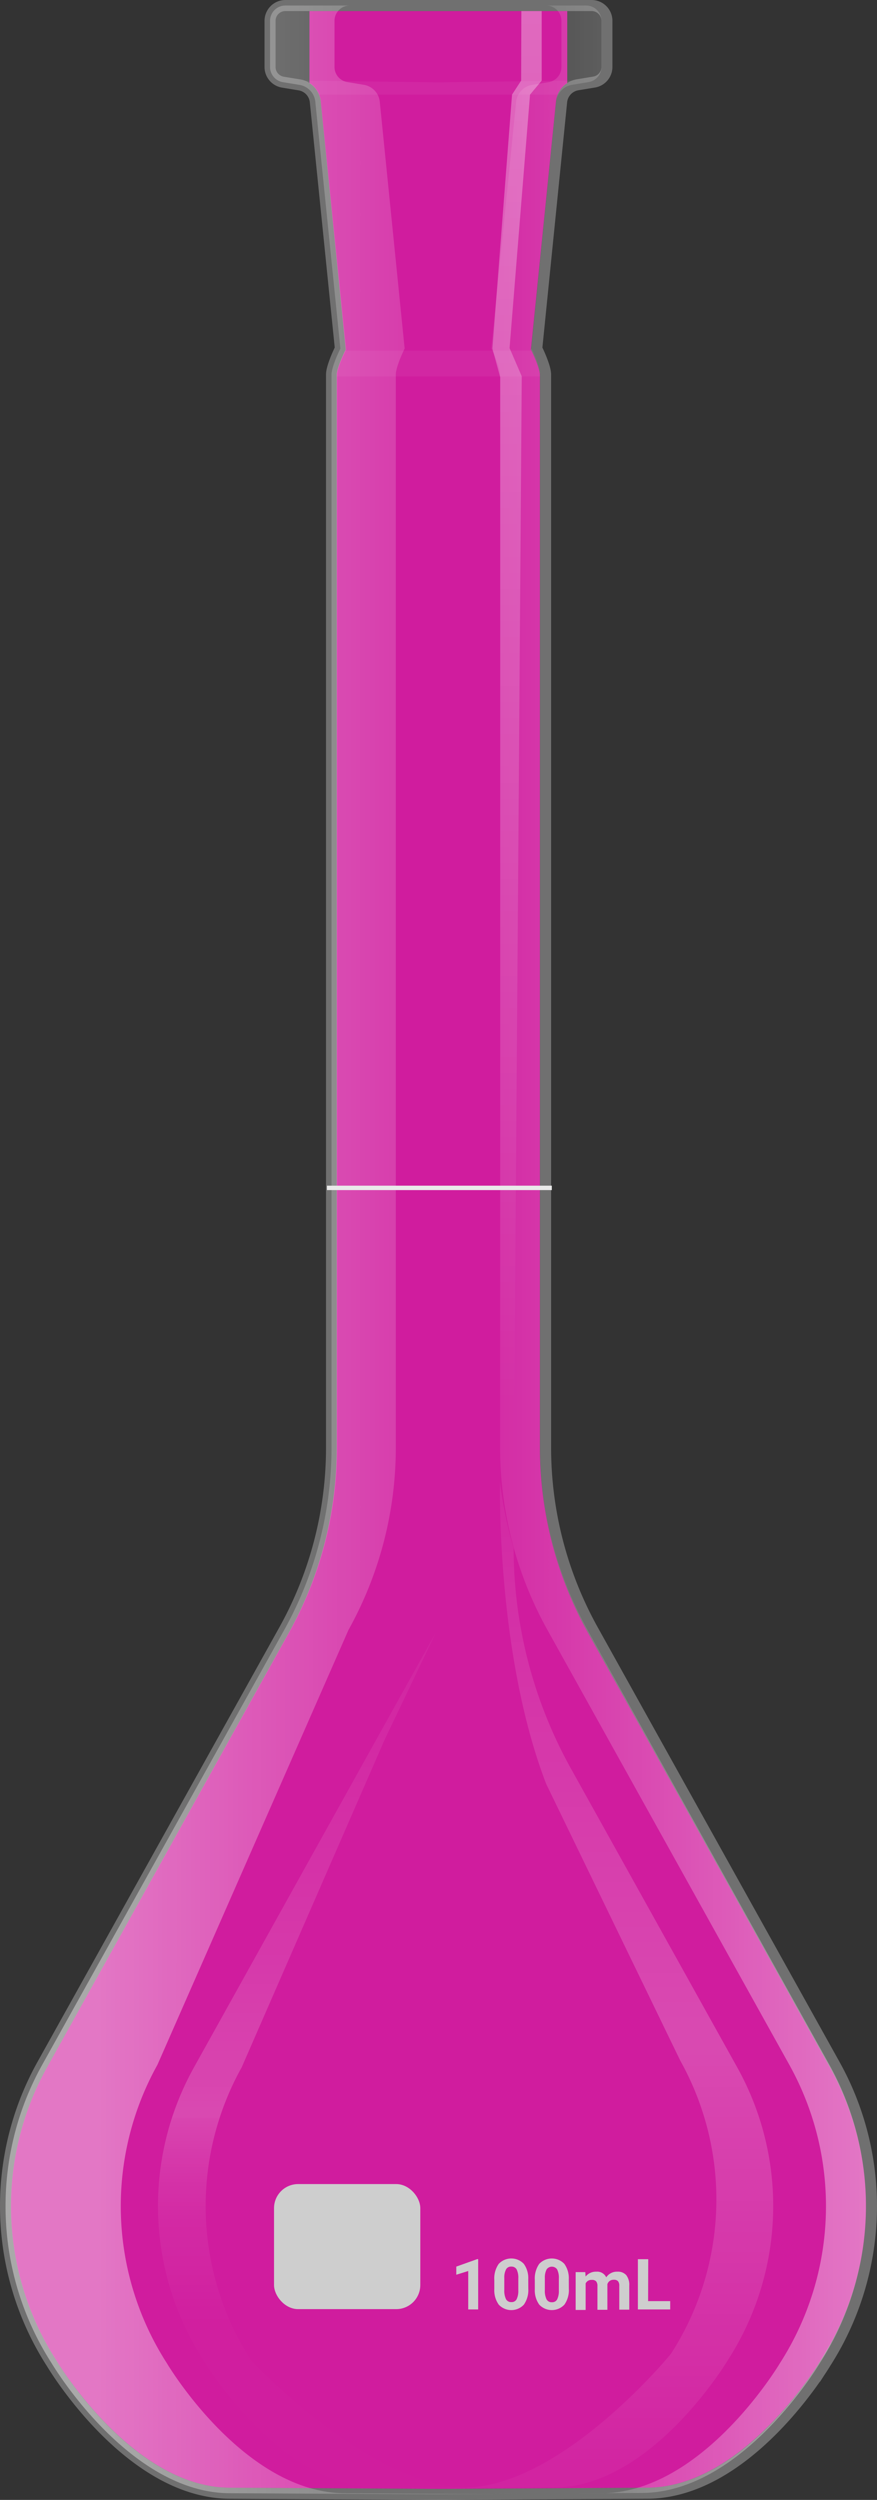 <svg xmlns="http://www.w3.org/2000/svg" xmlns:xlink="http://www.w3.org/1999/xlink" viewBox="0 0 198.39 565.31"><rect x="0" y="0" width="198.39" height="565.31" fill="#333333" stroke="none"/><defs><style>.cls-1{isolation:isolate;}.cls-2{fill:#ce1199;}.cls-11,.cls-3{fill:none;stroke-miterlimit:10;}.cls-3{stroke:#fff;stroke-width:2.5px;opacity:0.3;}.cls-4{fill:#fff;opacity:0.05;}.cls-5,.cls-6,.cls-7,.cls-8{mix-blend-mode:overlay;opacity:0.4;}.cls-5{fill:url(#Degradado_sin_nombre_8);}.cls-6{fill:url(#Degradado_sin_nombre_14);}.cls-7{fill:url(#Degradado_sin_nombre_11);}.cls-8{fill:url(#Degradado_sin_nombre_10);}.cls-9{opacity:0.5;fill:url(#Degradado_sin_nombre_2);}.cls-10{fill:#cecece;}.cls-11{stroke:#eaeaea;}</style><linearGradient id="Degradado_sin_nombre_8" x1="93.43" y1="282.66" x2="195.9" y2="282.66" gradientUnits="userSpaceOnUse"><stop offset="0" stop-color="#fff" stop-opacity="0"/><stop offset="1" stop-color="#fff"/></linearGradient><linearGradient id="Degradado_sin_nombre_14" x1="121.44" y1="288.14" x2="121.44" y2="586.7" gradientUnits="userSpaceOnUse"><stop offset="0" stop-color="#fff" stop-opacity="0"/><stop offset="0.58" stop-color="#fff" stop-opacity="0.5"/><stop offset="0.98" stop-color="#fff" stop-opacity="0"/></linearGradient><linearGradient id="Degradado_sin_nombre_11" x1="37.78" y1="795.08" x2="37.78" y2="23.73" gradientTransform="matrix(-1, 0, 0, 1, 126.98, 0)" gradientUnits="userSpaceOnUse"><stop offset="0.26" stop-color="#fff" stop-opacity="0"/><stop offset="0.32" stop-color="#fff" stop-opacity="0.01"/><stop offset="0.35" stop-color="#fff" stop-opacity="0.03"/><stop offset="0.36" stop-color="#fff" stop-opacity="0.08"/><stop offset="0.38" stop-color="#fff" stop-opacity="0.15"/><stop offset="0.39" stop-color="#fff" stop-opacity="0.23"/><stop offset="0.4" stop-color="#fff" stop-opacity="0.34"/><stop offset="0.41" stop-color="#fff" stop-opacity="0.46"/><stop offset="0.41" stop-color="#fff" stop-opacity="0.5"/><stop offset="0.42" stop-color="#fff" stop-opacity="0.45"/><stop offset="0.46" stop-color="#fff" stop-opacity="0.31"/><stop offset="0.5" stop-color="#fff" stop-opacity="0.2"/><stop offset="0.54" stop-color="#fff" stop-opacity="0.11"/><stop offset="0.59" stop-color="#fff" stop-opacity="0.05"/><stop offset="0.64" stop-color="#fff" stop-opacity="0.01"/><stop offset="0.71" stop-color="#fff" stop-opacity="0"/></linearGradient><linearGradient id="Degradado_sin_nombre_10" x1="22.36" y1="282.66" x2="133.34" y2="282.66" gradientUnits="userSpaceOnUse"><stop offset="0" stop-color="#fff"/><stop offset="0.98" stop-color="#fff" stop-opacity="0"/></linearGradient><linearGradient id="Degradado_sin_nombre_2" x1="116.97" y1="-8.17" x2="116.97" y2="317.35" gradientUnits="userSpaceOnUse"><stop offset="0" stop-color="#fff" stop-opacity="0.7"/><stop offset="1" stop-color="#fff" stop-opacity="0"/></linearGradient></defs><g class="cls-1"><g id="Matraz-volumetrico"><path id="liquido" class="cls-2" d="M99.19,562.81l47.13-.26c22,0,39.15-28.5,39.32-28.79a64.44,64.44,0,0,0,2.11-66.25L133,369.2a86.33,86.33,0,0,1-10.86-41.85V84.7c0-1.13-1.15-3.87-1.87-5.33l-.16-.32,5.67-56.15a5.57,5.57,0,0,1,2.54-4.11V2.5H70V18.79a5.58,5.58,0,0,1,2.55,4.11l5.67,56.15-.16.32c-.73,1.46-1.88,4.2-1.88,5.33V327.35A86.22,86.22,0,0,1,65.35,369.2L10.64,467.51a64.43,64.43,0,0,0,2.1,66.25c.17.29,17.3,28.79,39.32,28.79Z"/><g id="cuerpo"><path id="borde" class="cls-3" d="M99.19,564.06l47.14-.26c23,0,40.39-29.41,40.39-29.41a65.75,65.75,0,0,0,2.12-67.48l-54.72-98.32a84.79,84.79,0,0,1-10.7-41.24V84.7c0-1.84-2-5.88-2-5.88L127.05,23a4.33,4.33,0,0,1,3.58-3.82l3.77-.62a3.47,3.47,0,0,0,2.89-3.42V4.72a3.46,3.46,0,0,0-3.46-3.47H64.56a3.47,3.47,0,0,0-3.47,3.47V15.16A3.48,3.48,0,0,0,64,18.58l3.76.62A4.31,4.31,0,0,1,71.33,23L77,78.82s-2,4-2,5.88V327.35a84.8,84.8,0,0,1-10.71,41.24L9.55,466.91a65.73,65.73,0,0,0,2.12,67.48S29.06,563.8,52.06,563.8Z"/><path id="cuerpo-2" data-name="cuerpo" class="cls-4" d="M64.56,2.5a2.21,2.21,0,0,0-2.21,2.22V15.16a2.19,2.19,0,0,0,1.85,2.18L68,18a5.57,5.57,0,0,1,4.62,4.93l5.67,56.15-.16.32c-.72,1.46-1.87,4.2-1.87,5.33V327.35A86.23,86.23,0,0,1,65.35,369.2L10.64,467.51a64.4,64.4,0,0,0,2.08,66.21c.2.33,17.33,28.83,39.34,28.83l47.13.26,47.13-.26c22,0,39.15-28.5,39.32-28.79a64.44,64.44,0,0,0,2.11-66.25L133,369.2a86.33,86.33,0,0,1-10.86-41.85V84.7c0-1.13-1.15-3.87-1.87-5.33l-.16-.32,5.67-56.15A5.57,5.57,0,0,1,130.43,18l3.76-.63A2.2,2.2,0,0,0,136,15.16V4.72a2.21,2.21,0,0,0-2.21-2.22H64.56Z"/><path id="brillo1" class="cls-5" d="M187.6,466.91l-54.71-98.32a84.79,84.79,0,0,1-10.7-41.24V84.7c0-1.84-2-5.88-2-5.88L125.82,23a4.31,4.31,0,0,1,3.58-3.82l3.76-.62a3.48,3.48,0,0,0,2.9-3.42V4.72a3.47,3.47,0,0,0-3.47-3.47h-9A3.46,3.46,0,0,1,127,4.72V15.16a3.47,3.47,0,0,1-2.89,3.42l-3.76.62A4.33,4.33,0,0,0,116.76,23l-5.63,55.8s2,4,2,5.88V327.35a84.8,84.8,0,0,0,10.71,41.24l54.71,98.32a65.73,65.73,0,0,1-2.12,67.48S159,563.8,136,563.8L93.43,564l4.53,0,47.13-.26c23,0,40.39-29.41,40.39-29.41A65.73,65.73,0,0,0,187.6,466.91Z"/><path id="brillo2" class="cls-6" d="M166.76,467.48,129.19,400a102.73,102.73,0,0,1-13-49.92,92.52,92.52,0,0,1-3.08-15s-.93,38.81,10.45,68.33L153.9,466a64.39,64.39,0,0,1-2.08,66.2c-.19.33-24.94,30.34-46.95,30.34l-36.9.21,10.24,0,47.13-.26c22,0,39.15-28.5,39.34-28.83A64.39,64.39,0,0,0,166.76,467.48Z"/><path id="brillo3" class="cls-7" d="M43.89,467.48,98.6,369.16,87,393.42,54.68,467.48a64.39,64.39,0,0,0,2.08,66.2c.2.33,27,28.83,49,28.83l36.9.21-10.24,0-47.14-.26c-22,0-39.14-28.5-39.33-28.83A64.39,64.39,0,0,1,43.89,467.48Z"/><path id="brillo4" class="cls-8" d="M78.13,563.8c-23,0-40.39-29.41-40.39-29.41a65.73,65.73,0,0,1-2.12-67.48l43.21-98.32a84.8,84.8,0,0,0,10.71-41.24V84.7c0-1.84,2-5.88,2-5.88L85.91,23a4.33,4.33,0,0,0-3.59-3.82l-3.76-.62a3.47,3.47,0,0,1-2.89-3.42V4.72a3.46,3.46,0,0,1,3.46-3.47H64.56a3.47,3.47,0,0,0-3.47,3.47V15.16A3.48,3.48,0,0,0,64,18.58l3.76.62A4.31,4.31,0,0,1,71.33,23L77,78.82s-2,4-2,5.88V327.35a84.8,84.8,0,0,1-10.71,41.24L9.55,466.91a65.73,65.73,0,0,0,2.12,67.48S29.06,563.8,52.06,563.8l47.13.26,13-.07Z"/><path id="brillo5" class="cls-4" d="M99.19,18.62l30.27-.39a5.4,5.4,0,0,0-3.28,3.17h-54a5.4,5.4,0,0,0-3.28-3.17Z"/><path id="brillo6" class="cls-4" d="M120.3,79.28c1,2.21,1.9,4.33,1.87,5.84h-46c0-1.51.86-3.63,1.88-5.84Z"/><polyline id="brillo7" class="cls-9" points="122.54 2.5 122.54 18.23 119.9 21.4 115.27 78.71 118.03 85.1 116.27 328.02 113.17 328.02 113.16 85.32 111.39 78.82 115.83 21.4 117.89 18.23 117.94 2.5"/><g id="escala"><rect class="cls-10" x="61.99" y="493.89" width="33.09" height="28.28" rx="5.45"/><path class="cls-10" d="M108.17,522.24h-2.25v-8.69l-2.7.84v-1.84l4.71-1.68h.24Z"/><path class="cls-10" d="M119.51,517.55a5.74,5.74,0,0,1-1,3.6,3.88,3.88,0,0,1-5.69,0,5.56,5.56,0,0,1-1-3.51v-2.09a5.67,5.67,0,0,1,1-3.61,3.9,3.9,0,0,1,5.68,0,5.56,5.56,0,0,1,1,3.51Zm-2.26-2.3a4.27,4.27,0,0,0-.38-2.06,1.31,1.31,0,0,0-1.21-.64,1.27,1.27,0,0,0-1.17.61,3.86,3.86,0,0,0-.41,1.92v2.76a4.4,4.4,0,0,0,.38,2.07,1.3,1.3,0,0,0,1.22.67,1.25,1.25,0,0,0,1.19-.65,4.3,4.3,0,0,0,.38-2Z"/><path class="cls-10" d="M128.68,517.55a5.74,5.74,0,0,1-1,3.6,3.9,3.9,0,0,1-5.7,0,5.56,5.56,0,0,1-1-3.51v-2.09a5.73,5.73,0,0,1,1-3.61,3.92,3.92,0,0,1,5.69,0,5.62,5.62,0,0,1,1,3.51Zm-2.26-2.3a4.14,4.14,0,0,0-.39-2.06,1.45,1.45,0,0,0-2.38,0,4,4,0,0,0-.4,1.92v2.76a4.4,4.4,0,0,0,.38,2.07,1.28,1.28,0,0,0,1.21.67,1.26,1.26,0,0,0,1.2-.65,4.3,4.3,0,0,0,.38-2Z"/><path class="cls-10" d="M132.4,513.8l.07,1a3,3,0,0,1,2.43-1.1,2.25,2.25,0,0,1,2.24,1.28,2.89,2.89,0,0,1,2.54-1.28,2.5,2.5,0,0,1,2,.8,3.64,3.64,0,0,1,.67,2.4v5.39h-2.26v-5.38a1.59,1.59,0,0,0-.28-1.05,1.25,1.25,0,0,0-1-.33,1.41,1.41,0,0,0-1.41,1v5.79h-2.25v-5.37a1.6,1.6,0,0,0-.29-1.06,1.27,1.27,0,0,0-1-.33,1.43,1.43,0,0,0-1.38.8v6h-2.26V513.8Z"/><path class="cls-10" d="M146.61,520.36h5v1.88h-7.31V510.88h2.34Z"/><line id="medida" class="cls-11" x1="73.96" y1="268.62" x2="124.83" y2="268.62"/></g></g></g></g></svg>